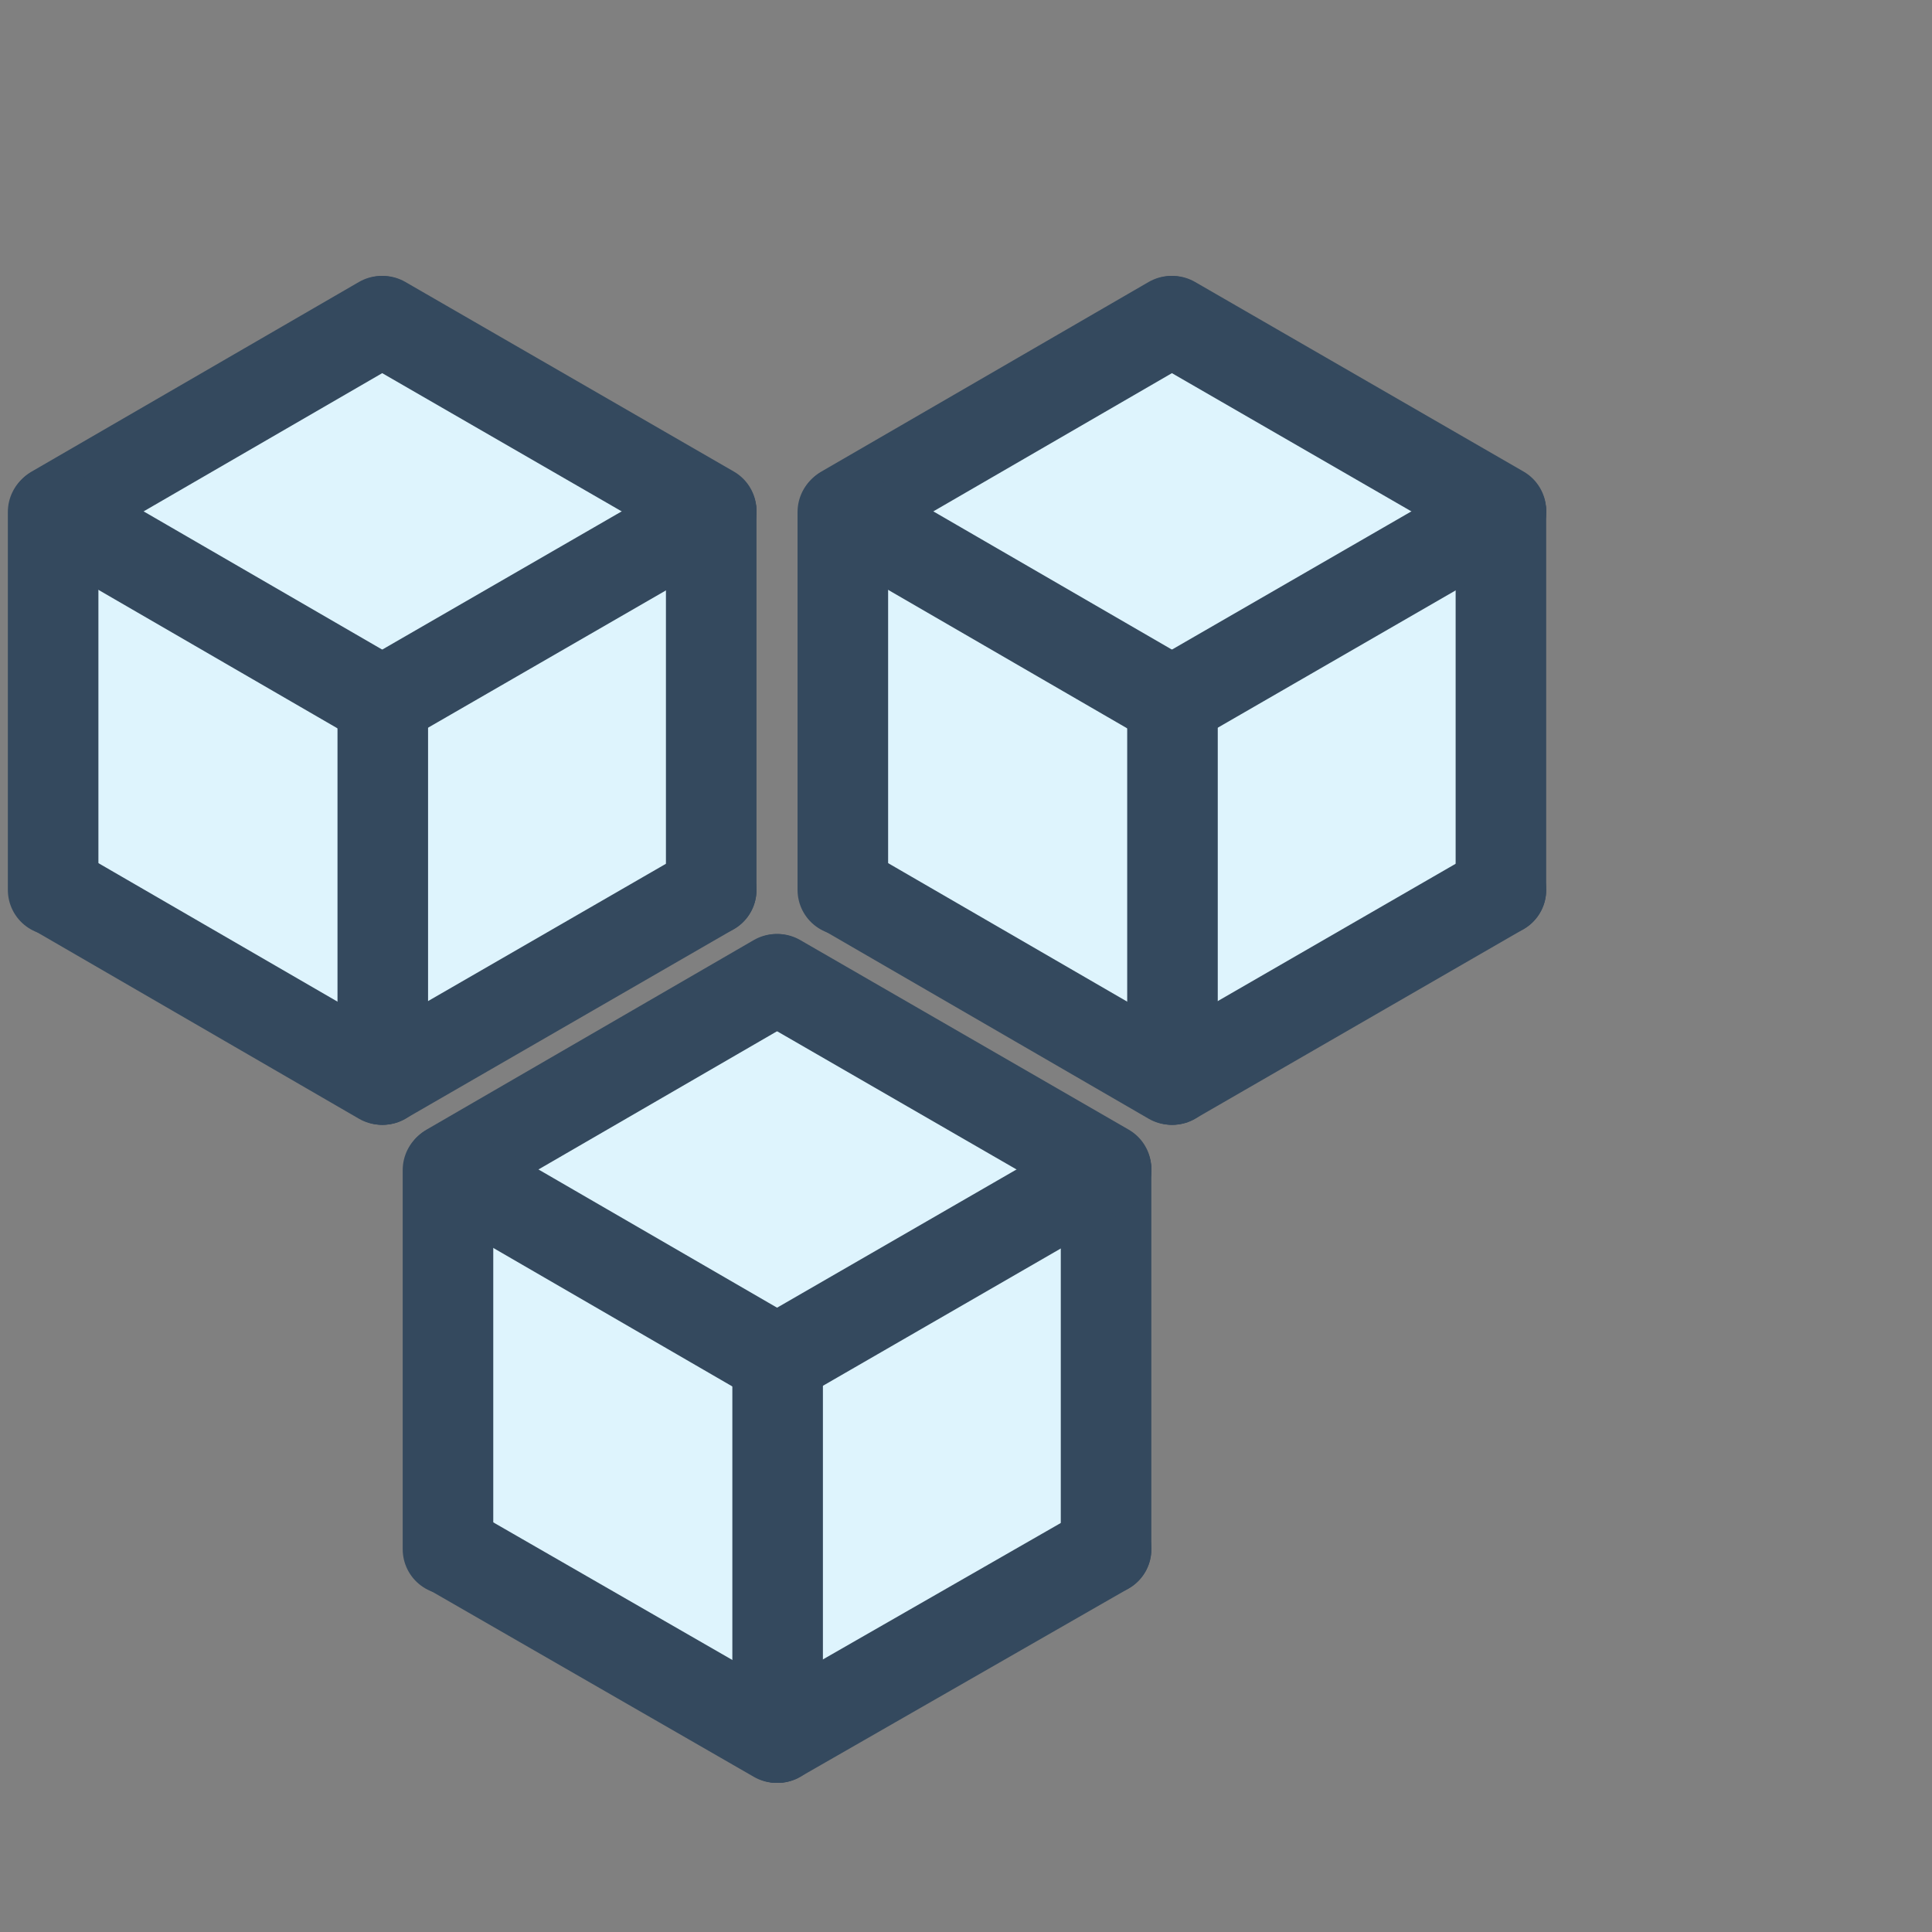 <svg id="Layer_1" data-name="Layer 1" xmlns="http://www.w3.org/2000/svg" viewBox="0 0 16 16"><rect x="0" y="0" width="16" height="16" fill="#808080" stroke="none"/><defs><style>.cls-1{fill:#def4fd;}.cls-2{fill:none;}.cls-2,.cls-3{stroke:#34495e;stroke-linecap:round;stroke-linejoin:round;stroke-width:0.75px;}.cls-3{fill:#409ff4;}</style></defs><title>coll-package</title><polygon class="cls-1" points="0.78 4.44 0.78 7.19 3.16 8.56 5.54 7.19 5.54 4.44 3.16 3.07 0.78 4.44"/><polygon class="cls-1" points="7.33 4.43 7.33 7.17 9.71 8.55 12.09 7.17 12.09 4.43 9.71 3.05 7.33 4.43"/><polygon class="cls-1" points="4.07 9.89 4.07 12.64 6.45 14.01 8.82 12.64 8.82 9.89 6.45 8.52 4.07 9.89"/><line class="cls-2" x1="6.44" y1="11.26" x2="6.44" y2="14.39"/><line class="cls-2" x1="9.16" y1="9.69" x2="9.16" y2="12.83"/><line class="cls-2" x1="3.71" y1="9.69" x2="3.71" y2="12.83"/><line class="cls-2" x1="6.44" y1="11.26" x2="9.16" y2="9.69"/><line class="cls-2" x1="3.72" y1="9.68" x2="6.43" y2="8.11"/><line class="cls-2" x1="6.44" y1="14.39" x2="9.16" y2="12.83"/><line class="cls-2" x1="6.43" y1="11.26" x2="3.72" y2="9.69"/><line class="cls-2" x1="9.16" y1="9.68" x2="6.44" y2="8.11"/><line class="cls-2" x1="6.43" y1="14.39" x2="3.72" y2="12.83"/><line class="cls-3" x1="9.71" y1="5.81" x2="9.71" y2="8.94"/><line class="cls-3" x1="12.43" y1="4.24" x2="12.43" y2="7.37"/><line class="cls-3" x1="6.98" y1="4.24" x2="6.98" y2="7.37"/><line class="cls-3" x1="9.71" y1="5.81" x2="12.43" y2="4.24"/><line class="cls-3" x1="6.99" y1="4.23" x2="9.7" y2="2.66"/><line class="cls-3" x1="9.71" y1="8.94" x2="12.43" y2="7.37"/><line class="cls-3" x1="9.7" y1="5.81" x2="6.99" y2="4.24"/><line class="cls-3" x1="12.43" y1="4.23" x2="9.71" y2="2.66"/><line class="cls-3" x1="9.7" y1="8.94" x2="6.99" y2="7.37"/><line class="cls-2" x1="3.17" y1="5.81" x2="3.17" y2="8.94"/><line class="cls-2" x1="5.89" y1="4.24" x2="5.89" y2="7.37"/><line class="cls-2" x1="0.44" y1="4.24" x2="0.44" y2="7.37"/><line class="cls-2" x1="3.17" y1="5.81" x2="5.89" y2="4.24"/><line class="cls-2" x1="0.45" y1="4.23" x2="3.16" y2="2.66"/><line class="cls-2" x1="3.17" y1="8.94" x2="5.89" y2="7.37"/><line class="cls-2" x1="3.16" y1="5.81" x2="0.45" y2="4.24"/><line class="cls-2" x1="5.89" y1="4.23" x2="3.17" y2="2.66"/><line class="cls-2" x1="3.16" y1="8.94" x2="0.45" y2="7.37"/></svg>